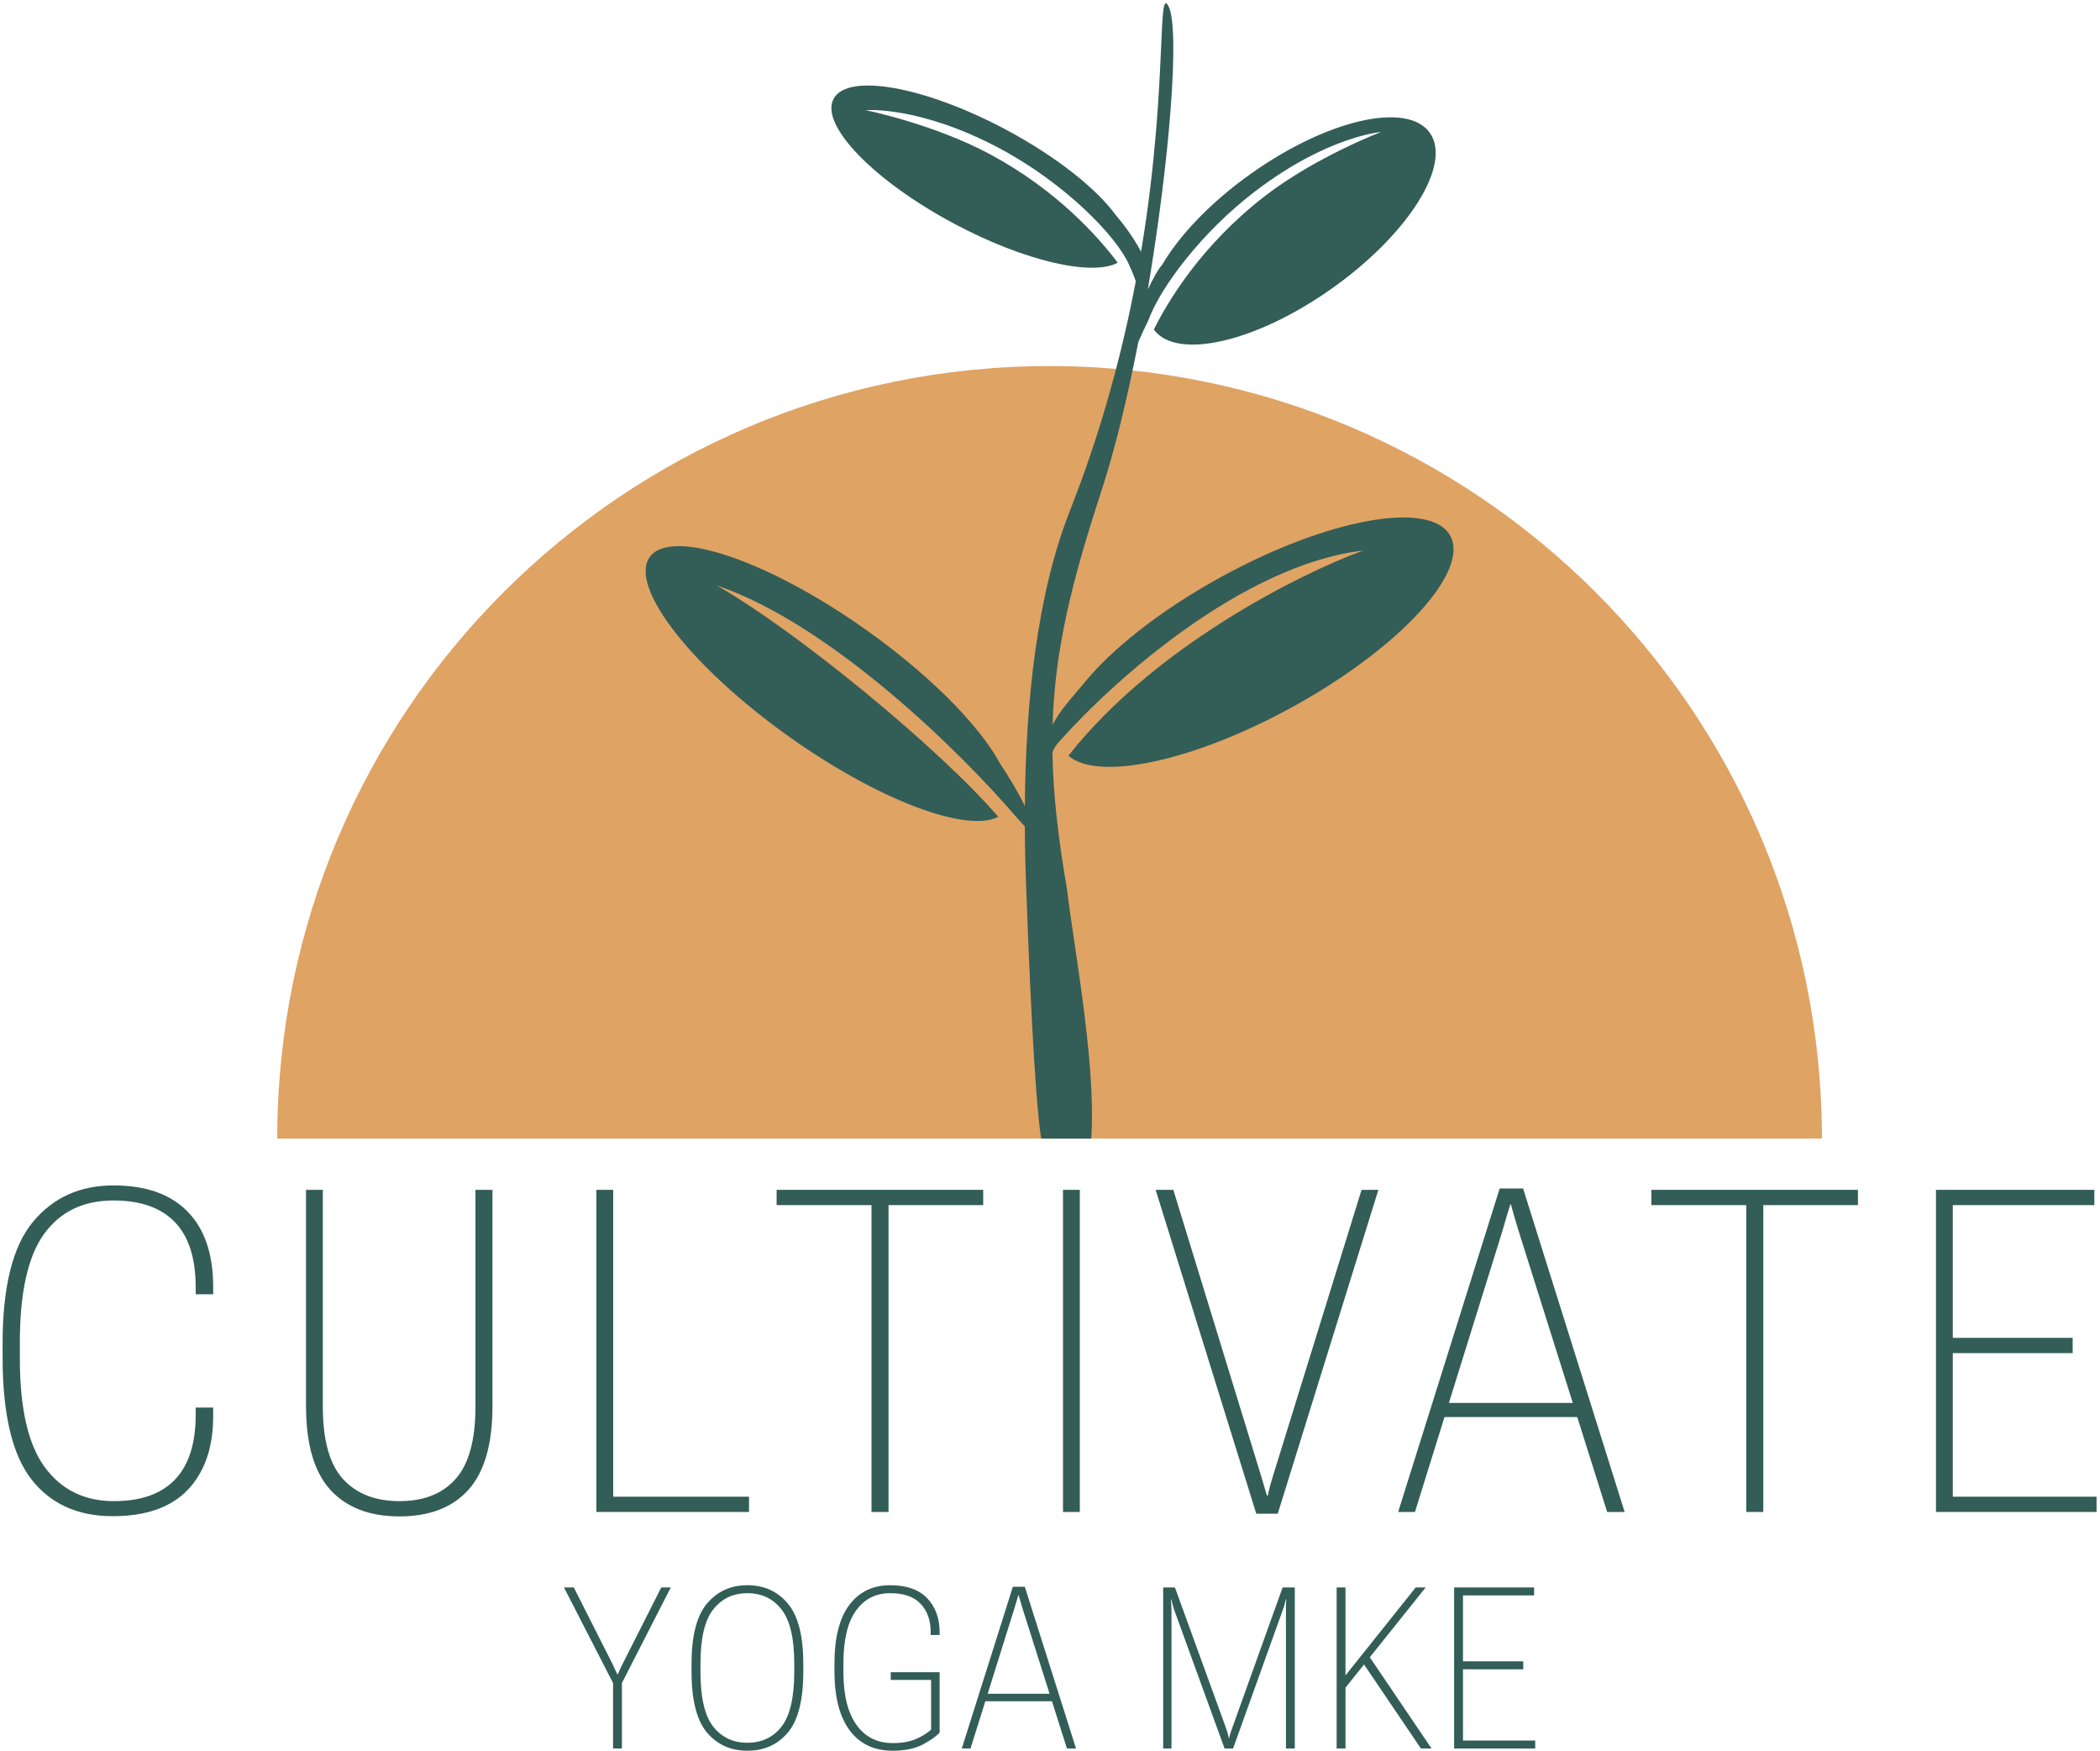 <svg width="601" height="501" viewBox="0 0 601 501" fill="none" xmlns="http://www.w3.org/2000/svg">
<g clip-path="url(#clip0_130_100)">
<path fill-rule="evenodd" clip-rule="evenodd" d="M521.418 325.776C521.418 203.7 422.456 104.738 300.381 104.738C178.305 104.738 79.344 203.7 79.344 325.776H521.418Z" fill="#DFA364"/>
<path fill-rule="evenodd" clip-rule="evenodd" d="M332.313 13.152C331.769 25.5 330.848 46.379 326.557 72.029C324.635 68.37 322.159 64.872 319.369 61.593C313.805 53.949 302.244 44.719 287.663 36.974C264.521 24.683 242.536 20.791 238.558 28.281C234.58 35.771 250.115 51.807 273.257 64.099C293.347 74.769 312.565 79.109 319.888 75.169C314.308 67.755 302.483 54.429 283.427 44.179C267.272 35.49 247.81 31.528 247.81 31.528C247.81 31.528 263.023 30.205 285.99 42.404C304.691 52.336 319.931 67.808 323.335 76.246C324.15 77.977 324.686 79.398 325.054 80.449C321.266 100.424 315.401 122.855 306.193 146.155C296.705 170.166 293.542 201.168 293.305 230.593C291.279 226.503 288.827 222.399 286.251 218.532C283.259 212.986 278.077 206.471 271.233 199.668C271.032 199.466 270.837 199.274 270.65 199.092C264.3 192.85 256.57 186.383 247.866 180.212C219.682 160.227 191.955 150.906 185.937 159.394C179.918 167.881 197.888 190.962 226.073 210.947C251.561 229.021 276.675 238.372 285.698 233.718C268.976 214.246 228.023 180.543 205.081 167.488C238.032 178.644 275.615 215.909 290.892 233.817L291.731 234.74L292.367 235.44L292.368 235.441L293.296 236.462C293.324 242.538 293.47 248.521 293.702 254.333C295.246 296.809 296.681 316.597 297.848 325.052C297.883 325.302 297.936 325.543 298.008 325.774H312.222C312.294 325.5 312.34 325.212 312.358 324.91C313.295 308.863 309.883 285.809 307.382 268.91C306.532 263.168 305.788 258.137 305.355 254.333C302.782 239.549 301.395 227.004 301.194 215.286L301.194 215.285C301.451 214.613 301.635 214.128 302.279 213.265V213.184C302.607 212.805 302.947 212.417 303.298 212.021L303.333 211.98L303.333 211.981C318.581 194.781 355.559 161.621 390.117 157.512C371.65 164.29 330.195 185.163 305.777 216.226C314.172 223.589 341.455 217.888 369.79 202.337C400.421 185.525 420.682 163.569 415.044 153.297C409.406 143.024 380.004 148.325 349.373 165.136C331.891 174.731 317.786 186.001 309.947 195.819C303.919 202.779 302.788 204.497 301.24 207.399C301.862 186.337 306.516 167.004 315.191 140.542C319.134 128.514 322.735 113.491 325.785 97.793C326.634 95.881 327.635 93.734 328.666 91.603C332.11 82.191 343.913 66.376 359.315 54.66C380.013 38.916 395.24 37.767 395.24 37.767C395.24 37.767 376.673 44.817 362.131 55.999C343.603 70.247 333.98 86.676 330.209 94.305C336.776 103.153 359.562 97.889 381.285 82.464C403.126 66.955 415.622 47.047 409.197 37.998C402.771 28.949 379.857 34.186 358.016 49.695C346.41 57.936 337.442 67.42 332.551 75.856C332.526 75.879 332.5 75.903 332.474 75.928C331.558 76.82 330.077 79.566 328.502 82.801C334.798 45.487 337.69 8.5 334.468 1.901C332.946 -1.217 332.752 3.192 332.313 13.152Z" fill="#335D57"/>
<path d="M0.744 388.357C0.744 404.562 3.487 416.188 8.973 423.236C14.459 430.283 22.224 433.807 32.268 433.807C41.805 433.807 48.98 431.275 53.79 426.211C58.601 421.105 61.007 414.12 61.007 405.258V402.726H56.006V404.752C56.006 413.023 54.023 419.227 50.056 423.362C46.131 427.456 40.307 429.503 32.585 429.503C24.187 429.503 17.603 426.274 12.835 419.817C8.066 413.361 5.682 403 5.682 388.737V383.989C5.682 369.81 7.982 359.513 12.581 353.098C17.224 346.684 23.849 343.476 32.458 343.476C40.223 343.476 46.089 345.544 50.056 349.68C54.023 353.816 56.006 360.019 56.006 368.29V370.316H61.007V368.164C61.007 358.795 58.559 351.621 53.664 346.641C48.811 341.662 41.742 339.172 32.458 339.172C22.878 339.172 15.198 342.653 9.416 349.617C3.635 356.58 0.744 368.164 0.744 384.369V388.357Z" fill="#335D57"/>
<path d="M87.581 402.283C87.581 413.171 89.902 421.168 94.544 426.274C99.186 431.338 105.769 433.87 114.294 433.87C122.903 433.87 129.486 431.338 134.044 426.274C138.643 421.168 140.943 413.171 140.943 402.283V340.438H136.069V402.473C136.069 412.053 134.17 418.952 130.372 423.172C126.616 427.392 121.278 429.503 114.357 429.503C107.394 429.503 101.992 427.392 98.152 423.172C94.312 418.952 92.391 412.053 92.391 402.473V340.438H87.581V402.283Z" fill="#335D57"/>
<path d="M170.682 432.604H214.36V428.236H175.493V340.438H170.682V432.604Z" fill="#335D57"/>
<path d="M222.26 344.806H249.416V432.604H254.29V344.806H281.383V340.438H222.26V344.806Z" fill="#335D57"/>
<path d="M304.222 432.604H309.033V340.438H304.222V432.604Z" fill="#335D57"/>
<path d="M330.733 340.438L359.535 433.111H365.675L394.477 340.438H389.666L364.535 421.59C364.282 422.434 363.966 423.489 363.586 424.755C363.248 426.021 362.995 427.076 362.826 427.92H362.573C362.32 427.076 362.024 426.063 361.687 424.882C361.349 423.7 361.033 422.645 360.737 421.716L335.797 340.438H330.733Z" fill="#335D57"/>
<path d="M400.136 432.604H404.947L429.951 352.275C430.415 350.714 430.795 349.406 431.09 348.351C431.428 347.296 431.808 346.051 432.23 344.616H432.419C432.799 346.051 433.137 347.274 433.432 348.287C433.728 349.258 434.129 350.587 434.635 352.275L459.955 432.604H464.956L435.901 340.058H429.191L400.136 432.604ZM410.96 405.448H454.005L452.739 401.397H412.226L410.96 405.448Z" fill="#335D57"/>
<path d="M472.603 344.806H499.759V432.604H504.633V344.806H531.726V340.438H472.603V344.806Z" fill="#335D57"/>
<path d="M554.059 432.604H600.015V428.236H558.87V387.154H593.179V382.786H558.87V344.806H599.382V340.438H554.059V432.604Z" fill="#335D57"/>
<path d="M175.451 500.279H177.983V481.542L191.973 454.196H189.251L178.11 476.224C177.815 476.815 177.572 477.311 177.382 477.712C177.213 478.092 177.023 478.545 176.812 479.073H176.686C176.454 478.545 176.243 478.092 176.053 477.712C175.884 477.311 175.652 476.815 175.356 476.224L164.215 454.196H161.398L175.451 481.542V500.279Z" fill="#335D57"/>
<path d="M197.904 478.155C197.904 486.342 199.371 492.187 202.304 495.689C205.258 499.171 209.119 500.912 213.888 500.912C218.699 500.912 222.57 499.171 225.503 495.689C228.436 492.187 229.903 486.342 229.903 478.155V476.161C229.903 468.122 228.436 462.351 225.503 458.848C222.57 455.324 218.699 453.562 213.888 453.562C209.119 453.562 205.258 455.324 202.304 458.848C199.371 462.351 197.904 468.122 197.904 476.161V478.155ZM200.468 478.345V475.971C200.468 468.755 201.681 463.596 204.108 460.494C206.555 457.392 209.815 455.841 213.888 455.841C217.981 455.841 221.241 457.392 223.668 460.494C226.094 463.596 227.308 468.755 227.308 475.971V478.313C227.308 485.677 226.094 490.91 223.668 494.012C221.262 497.093 218.002 498.633 213.888 498.633C209.815 498.633 206.555 497.093 204.108 494.012C201.681 490.91 200.468 485.688 200.468 478.345Z" fill="#335D57"/>
<path d="M238.809 478.155C238.809 485.519 240.255 491.153 243.145 495.056C246.036 498.96 250.14 500.912 255.458 500.912C259.045 500.912 261.978 500.289 264.256 499.044C266.535 497.799 268.086 496.692 268.909 495.721V478.44H254.919V480.655H266.472V494.898C265.354 495.911 263.887 496.808 262.072 497.588C260.279 498.348 258.085 498.728 255.489 498.728C251.037 498.728 247.566 496.976 245.076 493.474C242.607 489.971 241.373 484.928 241.373 478.345V475.971C241.373 469.24 242.565 464.208 244.95 460.874C247.334 457.519 250.604 455.841 254.761 455.841C258.665 455.841 261.566 456.854 263.465 458.88C265.385 460.905 266.345 463.575 266.345 466.887V467.805H268.909V466.887C268.888 462.942 267.696 459.734 265.332 457.266C262.969 454.797 259.445 453.562 254.761 453.562C249.782 453.562 245.878 455.451 243.05 459.228C240.223 462.984 238.809 468.628 238.809 476.161V478.155Z" fill="#335D57"/>
<path d="M275.252 500.279H277.752L290.286 460.272C290.518 459.492 290.718 458.838 290.887 458.31C291.056 457.761 291.235 457.128 291.425 456.411H291.52C291.731 457.128 291.91 457.74 292.058 458.247C292.206 458.753 292.406 459.428 292.66 460.272L305.351 500.279H307.947L293.293 454.006H289.874L275.252 500.279ZM280.727 486.764H302.408L301.743 484.612H281.392L280.727 486.764Z" fill="#335D57"/>
<path d="M332.894 500.279H335.268V461.095C335.268 460.61 335.246 459.977 335.204 459.196C335.162 458.394 335.141 457.878 335.141 457.645H335.268C335.289 457.899 335.405 458.416 335.616 459.196C335.827 459.956 336.027 460.589 336.217 461.095L350.46 500.279H352.897L366.981 461.032C367.171 460.505 367.361 459.945 367.551 459.355C367.741 458.743 367.889 458.162 367.994 457.614H368.121C368.079 458.141 368.047 458.722 368.026 459.355C368.026 459.966 368.026 460.536 368.026 461.064V500.279H370.558V454.196H367.076L352.77 494.075C352.58 494.603 352.39 495.141 352.201 495.689C352.032 496.238 351.895 496.787 351.789 497.335H351.694C351.589 496.787 351.451 496.238 351.283 495.689C351.114 495.141 350.935 494.603 350.745 494.075L336.249 454.196H332.894V500.279Z" fill="#335D57"/>
<path d="M382.534 500.279H385.066V482.871L408.013 454.196H405.165L385.066 479.358V454.196H382.534V500.279ZM406.652 500.279H409.691L391.46 473.344L389.782 475.37L406.652 500.279Z" fill="#335D57"/>
<path d="M416.16 500.279H439.36V498H418.692V477.617H435.942V475.338H418.692V456.474H439.043V454.196H416.16V500.279Z" fill="#335D57"/>
</g>
<defs>
<clipPath id="clip0_130_100">
<rect width="601" height="501" fill="white"/>
</clipPath>
</defs>
</svg>
